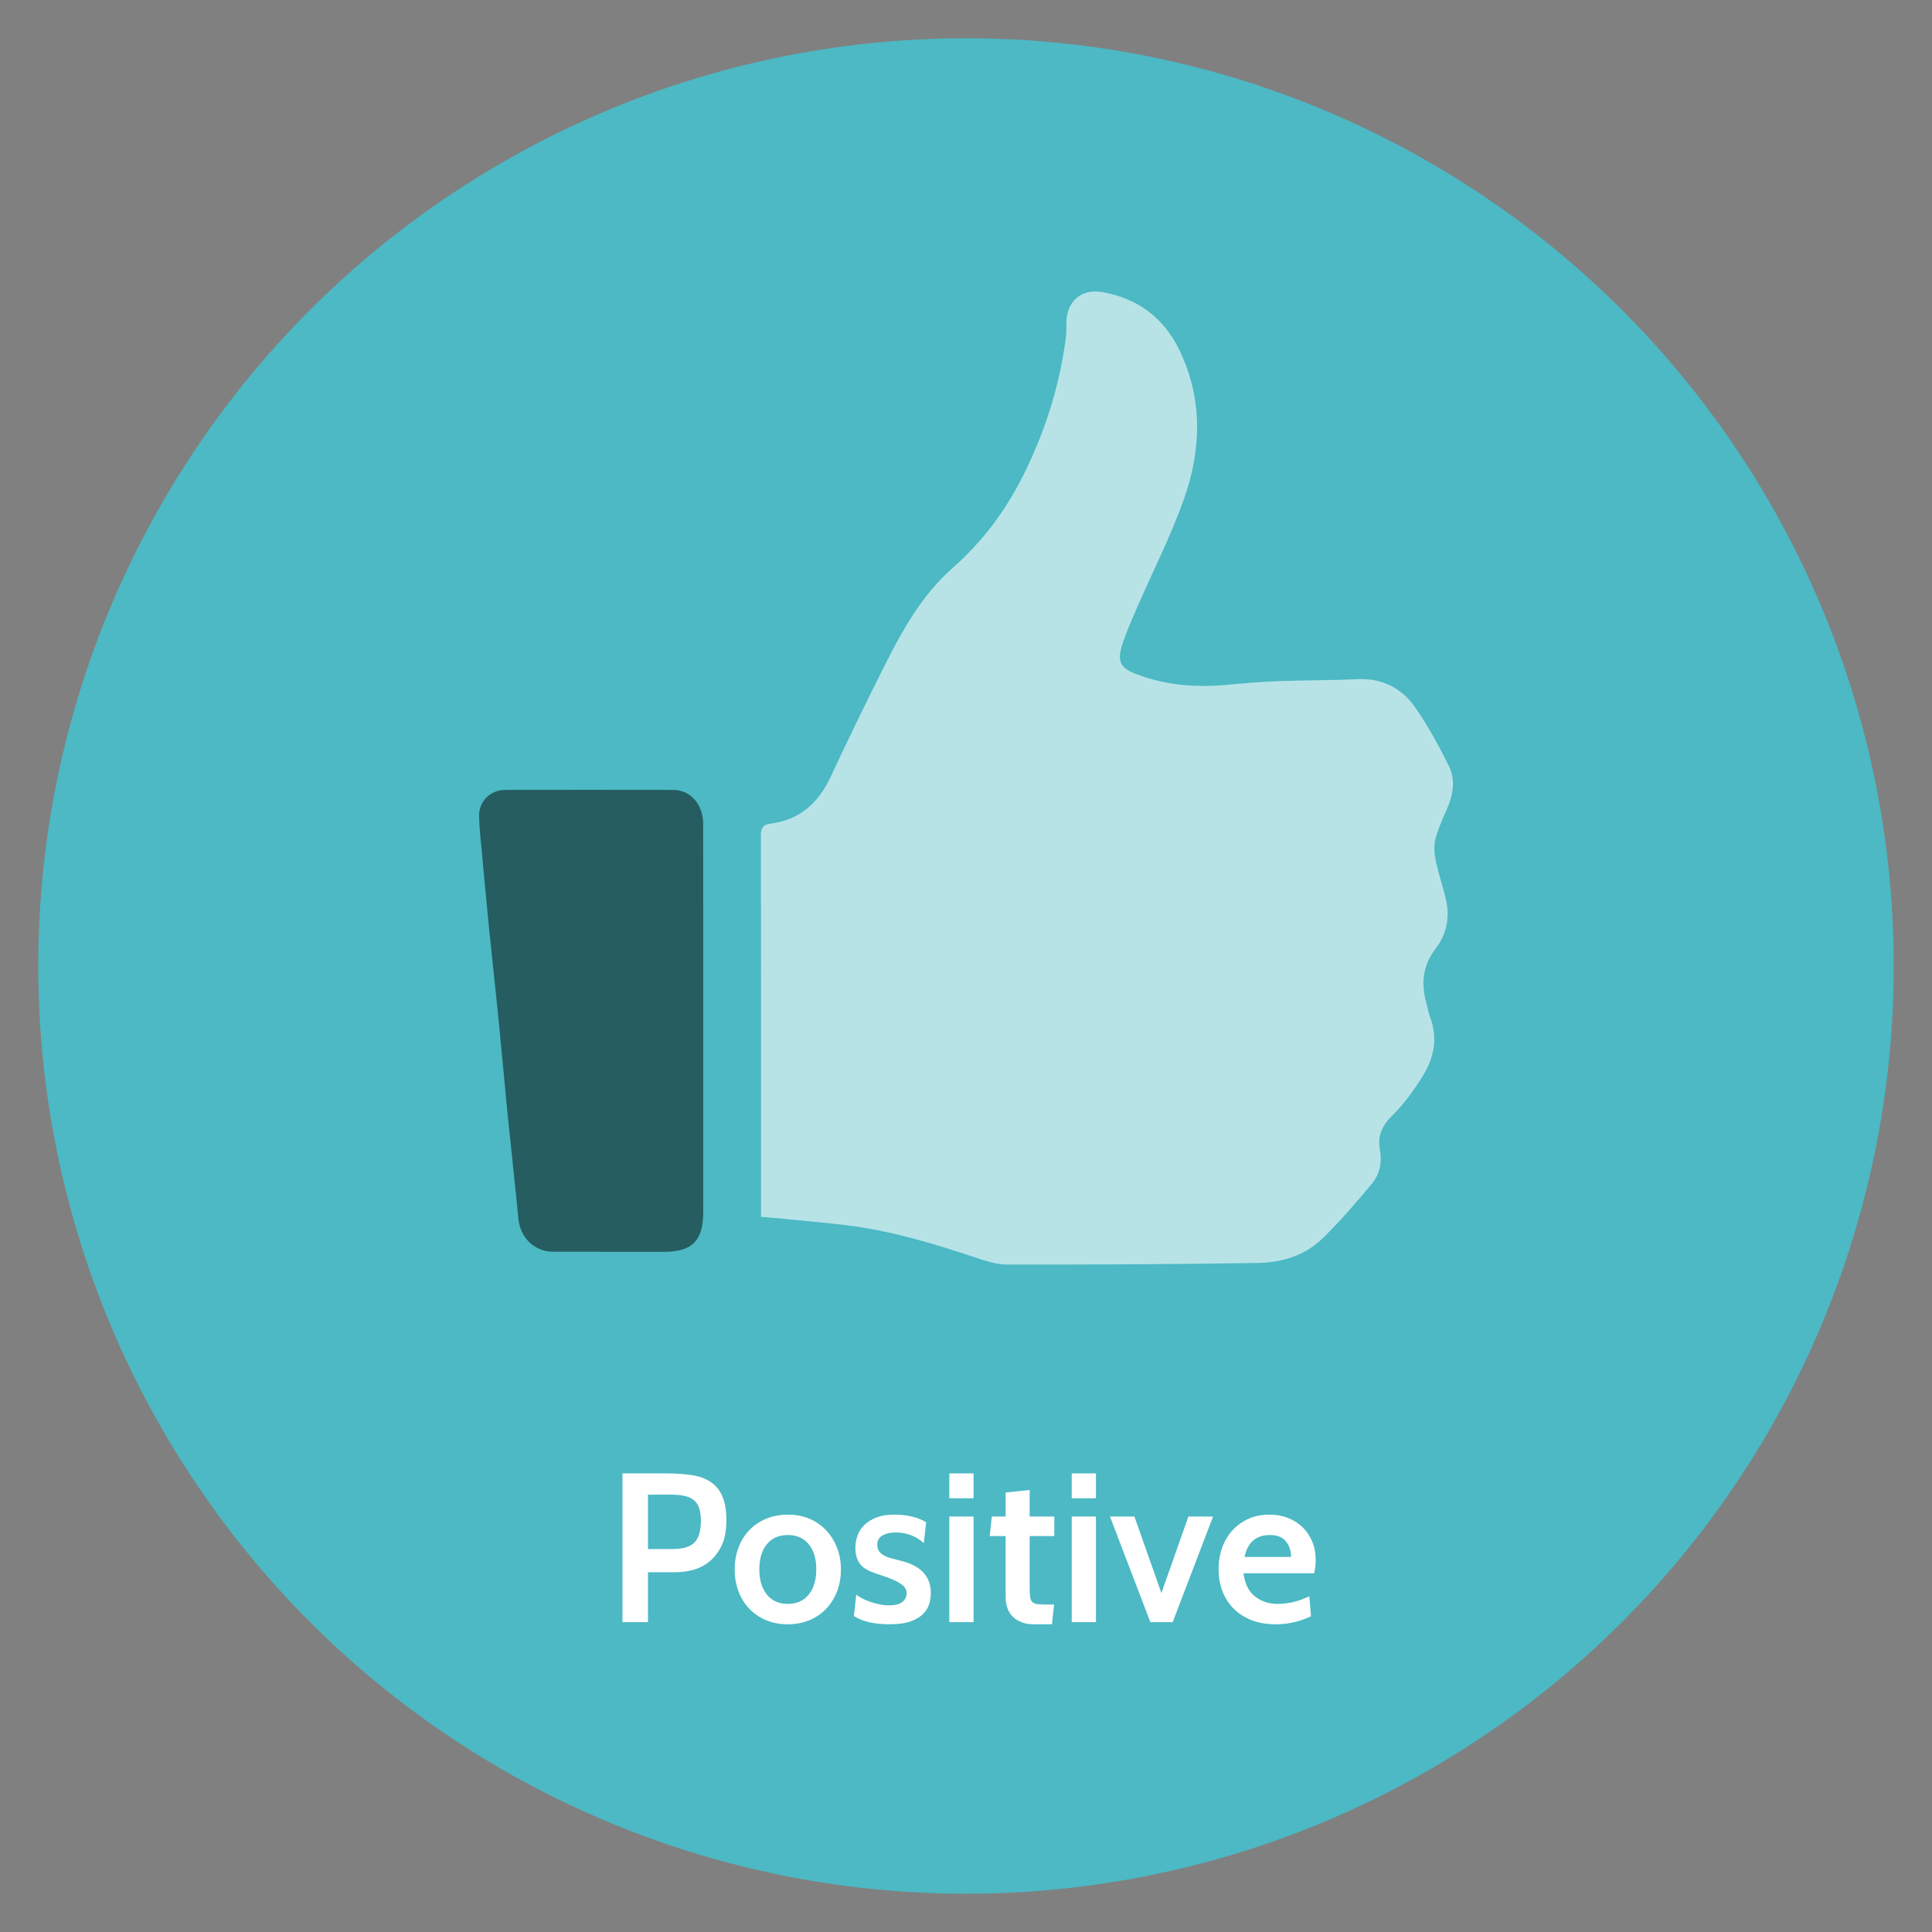 <?xml version="1.0" encoding="utf-8"?>
<!-- Generator: Adobe Illustrator 17.0.0, SVG Export Plug-In . SVG Version: 6.00 Build 0)  -->
<!DOCTYPE svg PUBLIC "-//W3C//DTD SVG 1.1//EN" "http://www.w3.org/Graphics/SVG/1.1/DTD/svg11.dtd">
<svg version="1.1" id="Layer_1" xmlns="http://www.w3.org/2000/svg" xmlns:xlink="http://www.w3.org/1999/xlink" x="0px" y="0px"
	 width="700px" height="700px" viewBox="0 0 700 700" enable-background="new 0 0 700 700" xml:space="preserve">
<rect x="0" y="0" width="700" height="700" fill="#808080" stroke="none"/>
<g>
	<circle fill="#4CB9C4" cx="350" cy="350" r="336.143"/>
</g>
<path fill="#B7E3E7" d="M275.738,440.87c0-1.44,0-2.606,0-3.771c0-44.724,0.02-89.448-0.047-134.17
	c-0.004-2.568,0.444-4.121,3.329-4.478c10.679-1.318,17.521-7.477,21.978-17.058c6.167-13.26,12.58-26.411,19.132-39.486
	c6.621-13.213,13.776-26.24,25.03-36.124c11.378-9.994,19.966-21.866,26.484-35.359c7.451-15.424,12.476-31.604,14.6-48.636
	c0.196-1.572,0.071-3.184,0.1-4.776c0.142-7.889,5.409-12.546,13.108-11.174c12.823,2.284,22.278,9.36,27.912,21.1
	c8.553,17.82,7.927,36.246,1.463,54.283c-4.852,13.536-11.444,26.447-17.18,39.671c-1.896,4.371-3.85,8.756-5.227,13.302
	c-1.67,5.518-0.281,7.906,5.056,9.969c10.7,4.138,21.793,5.023,33.136,3.963c6.131-0.572,12.277-1.094,18.427-1.327
	c9.541-0.363,19.104-0.256,28.638-0.729c9.014-0.446,16.124,3.173,21.049,10.226c4.639,6.641,8.553,13.855,12.176,21.122
	c2.684,5.384,1.491,11.037-0.954,16.426c-1.391,3.067-2.716,6.196-3.679,9.414c-1.268,4.242-0.213,8.457,0.888,12.602
	c0.995,3.745,2.251,7.441,2.966,11.238c1.143,6.082-0.321,11.855-4.012,16.667c-4.772,6.223-5.278,12.817-3.233,19.988
	c0.409,1.434,0.576,2.954,1.123,4.329c3.105,7.813,1.607,15.211-2.618,21.969c-3.139,5.022-6.697,9.957-10.896,14.089
	c-3.747,3.686-5.463,7.509-4.531,12.471c0.872,4.638-0.108,8.931-2.966,12.358c-5.725,6.862-11.578,13.682-17.984,19.894
	c-6.329,6.135-14.71,8.596-23.286,8.733c-30.26,0.48-60.53,0.612-90.794,0.584c-3.961-0.005-8.02-1.4-11.859-2.674
	c-14.268-4.737-28.629-9.117-43.551-11.202c-8.642-1.207-17.362-1.857-26.047-2.742C281.019,441.314,278.565,441.122,275.738,440.87
	z"/>
<path fill="#255D61" d="M254.786,370.002c0,23.112,0.001,46.224,0,69.336c-0.001,10.131-4.02,14.201-14.018,14.201
	c-13.449,0-26.897,0.017-40.346-0.009c-6.757-0.013-11.934-5.105-12.584-11.875c-1.252-13.04-2.731-26.058-4.036-39.092
	c-1.098-10.964-2.035-21.942-3.128-32.907c-1.084-10.862-2.313-21.71-3.407-32.571c-0.905-8.989-1.722-17.985-2.547-26.981
	c-0.434-4.744-1.016-9.488-1.145-14.244c-0.149-5.524,4.057-9.661,9.56-9.671c20.224-0.035,40.446-0.038,60.669,0
	c6.381,0.013,10.959,5.209,10.97,12.386c0.029,19.326,0.011,38.652,0.011,57.979C254.786,361.036,254.786,365.519,254.786,370.002z"
	/>
<rect x="114" y="529.987" fill="none" width="472" height="105"/>
<g enable-background="new    ">
	<path fill="#FFFFFF" d="M245.061,569.643h-10.29v18.095h-9.24v-53.9h15.862c3.438,0,6.506,0.206,9.201,0.616
		c2.695,0.412,4.979,1.232,6.853,2.464c1.874,1.232,3.298,2.965,4.273,5.198c0.975,2.232,1.463,5.146,1.463,8.739
		c0,3.646-0.563,6.66-1.689,9.047c-1.126,2.388-2.572,4.312-4.338,5.775s-3.725,2.49-5.875,3.08
		C249.13,569.348,247.057,569.643,245.061,569.643z M242.933,541.537h-8.162v19.712h8.932c3.696,0,6.326-0.782,7.892-2.349
		c1.565-1.564,2.349-4.196,2.349-7.892c0-1.694-0.18-3.145-0.539-4.351c-0.359-1.206-0.962-2.195-1.81-2.965
		c-0.847-0.771-1.977-1.321-3.388-1.655C246.795,541.704,245.037,541.537,242.933,541.537z"/>
	<path fill="#FFFFFF" d="M266.187,568.642c0-2.772,0.449-5.377,1.348-7.815c0.897-2.438,2.181-4.543,3.85-6.314
		c1.667-1.771,3.696-3.169,6.083-4.196c2.387-1.026,5.043-1.54,7.969-1.54c2.926,0,5.569,0.514,7.931,1.54
		c2.36,1.027,4.375,2.438,6.044,4.235c1.667,1.797,2.964,3.901,3.889,6.313c0.924,2.413,1.386,5.005,1.386,7.777
		c0,2.771-0.45,5.364-1.347,7.776c-0.899,2.414-2.183,4.519-3.85,6.314c-1.669,1.797-3.696,3.209-6.083,4.235
		c-2.387,1.025-5.043,1.539-7.97,1.539c-2.978,0-5.647-0.514-8.008-1.539c-2.362-1.026-4.377-2.426-6.044-4.197
		c-1.669-1.771-2.953-3.861-3.85-6.275C266.635,574.083,266.187,571.465,266.187,568.642z M275.119,568.603
		c0,3.838,0.911,6.884,2.733,9.136c1.822,2.252,4.351,3.377,7.584,3.377s5.762-1.125,7.584-3.377
		c1.822-2.252,2.733-5.298,2.733-9.136s-0.912-6.869-2.733-9.096c-1.823-2.226-4.351-3.34-7.584-3.34s-5.763,1.114-7.584,3.34
		C276.029,561.733,275.119,564.765,275.119,568.603z"/>
	<path fill="#FFFFFF" d="M322.396,588.507c-5.698,0-10.037-1.001-13.013-3.003l0.847-7.699c0.616,0.462,1.373,0.924,2.271,1.386
		c0.897,0.462,1.873,0.873,2.926,1.231c1.052,0.36,2.156,0.655,3.311,0.886c1.155,0.231,2.271,0.347,3.35,0.347
		c2.207,0,3.824-0.41,4.851-1.232c1.026-0.82,1.54-1.873,1.54-3.156c0-1.232-0.552-2.259-1.656-3.08
		c-1.104-0.82-2.438-1.54-4.004-2.156c-1.566-0.616-3.195-1.193-4.889-1.732c-1.694-0.539-3.107-1.142-4.235-1.81
		c-2.516-1.488-3.773-4.055-3.773-7.7c0-1.54,0.27-3.041,0.809-4.504c0.539-1.464,1.386-2.746,2.541-3.851
		c1.155-1.104,2.618-1.988,4.389-2.656c1.771-0.667,3.888-1.001,6.353-1.001c4.67,0,8.521,0.924,11.55,2.771l-0.847,7.547
		c-2.875-2.566-6.263-3.851-10.164-3.851c-1.951,0-3.555,0.36-4.812,1.078c-1.258,0.72-1.886,1.848-1.886,3.388
		c0,1.027,0.243,1.849,0.731,2.464c0.487,0.616,1.142,1.13,1.963,1.54c0.821,0.412,1.758,0.745,2.811,1.001
		c1.052,0.258,2.143,0.539,3.272,0.848c7.084,1.797,10.626,5.673,10.626,11.627c0,1.231-0.18,2.502-0.539,3.812
		c-0.359,1.309-1.078,2.528-2.156,3.657c-1.078,1.13-2.593,2.054-4.543,2.772C328.068,588.147,325.527,588.507,322.396,588.507z"/>
	<path fill="#FFFFFF" d="M352.734,542.847h-8.778v-9.01h8.778V542.847z M352.734,587.737h-8.778v-38.269h8.778V587.737z"/>
	<path fill="#FFFFFF" d="M381.916,581.347l-0.77,7.16h-6.622c-1.694,0-3.184-0.257-4.466-0.77c-1.284-0.513-2.349-1.205-3.196-2.079
		c-0.847-0.872-1.476-1.898-1.886-3.08c-0.412-1.18-0.616-2.464-0.616-3.85v-22.176h-5.775l0.771-7.084h5.005v-8.701l8.701-0.924
		v9.625h8.932v7.084h-8.932v18.172c0,1.592,0.05,2.837,0.153,3.734c0.103,0.898,0.359,1.553,0.771,1.963
		c0.41,0.412,1.052,0.668,1.925,0.771c0.872,0.104,2.079,0.154,3.619,0.154H381.916z"/>
	<path fill="#FFFFFF" d="M397.085,542.847h-8.777v-9.01h8.777V542.847z M397.085,587.737h-8.777v-38.269h8.777V587.737z"/>
	<path fill="#FFFFFF" d="M439.512,549.469l-14.63,38.269h-8.085l-14.63-38.269h8.854l9.779,27.72l9.779-27.72H439.512z"/>
	<path fill="#FFFFFF" d="M476.164,570.027h-25.641c0.512,3.823,1.911,6.628,4.196,8.412c2.283,1.784,4.991,2.676,8.123,2.676
		c3.952,0,7.803-0.924,11.55-2.771l0.616,7.237c-4.004,1.952-8.266,2.926-12.782,2.926c-3.285,0-6.211-0.5-8.777-1.501
		c-2.567-1.001-4.735-2.399-6.507-4.196c-1.771-1.797-3.118-3.9-4.042-6.314c-0.925-2.412-1.387-5.056-1.387-7.931
		c0-2.772,0.424-5.352,1.271-7.738c0.848-2.388,2.079-4.479,3.696-6.275s3.554-3.208,5.813-4.235c2.259-1.026,4.824-1.54,7.7-1.54
		c2.412,0,4.632,0.398,6.66,1.193c2.027,0.797,3.785,1.913,5.274,3.35c1.488,1.438,2.657,3.17,3.504,5.197
		c0.847,2.028,1.271,4.273,1.271,6.737c0,0.616-0.039,1.322-0.115,2.118C476.511,568.167,476.368,569.053,476.164,570.027z
		 M460.148,556.167c-5.032,0-8.112,2.645-9.24,7.932h16.863c0-2.207-0.616-4.081-1.849-5.621
		C464.691,556.938,462.766,556.167,460.148,556.167z"/>
</g>
</svg>
